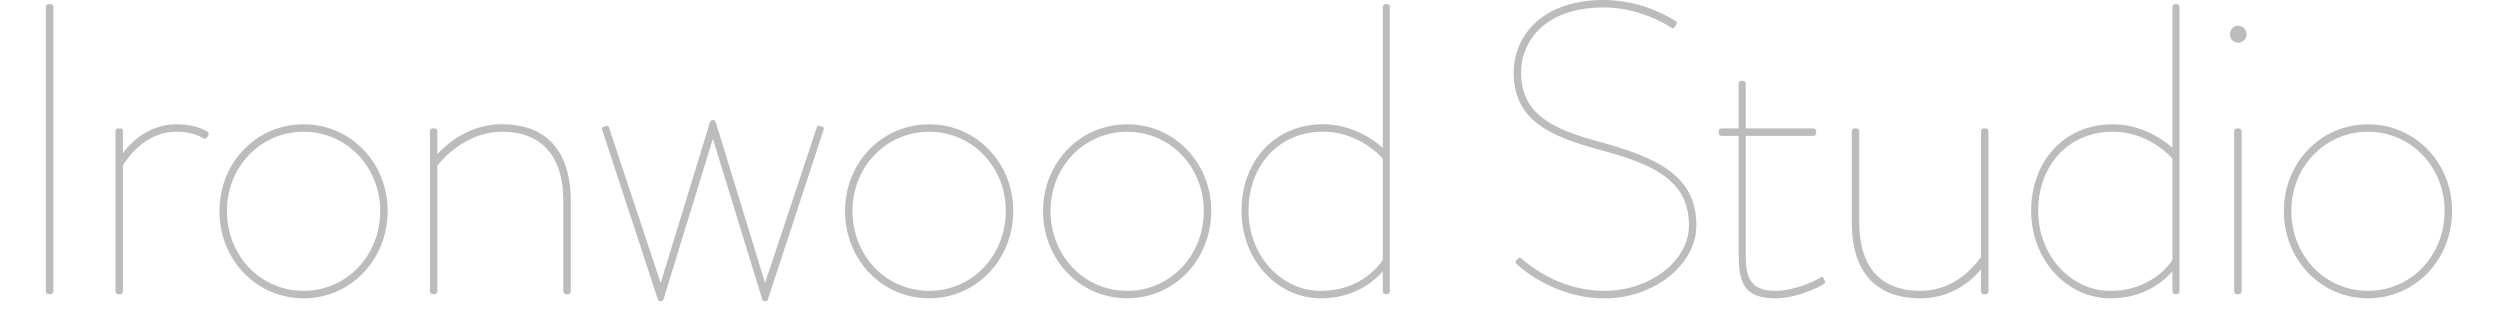 <svg class="title-outlined" data-name="title-outlined" xmlns="http://www.w3.org/2000/svg" viewBox="0 0 1920 240.97"><defs><style>.cls-1{fill:#bcbcbc;}</style></defs><title>ironwood-studio-masthead</title><path class="cls-1" d="M35.22,5.41a2.18,2.18,0,0,1,2.23-2.23h1.27A2.18,2.18,0,0,1,41,5.41V223.68a2.18,2.18,0,0,1-2.23,2.23H37.45a2.18,2.18,0,0,1-2.23-2.23Z"/><path class="cls-1" d="M88.68,100.86a2.17,2.17,0,0,1,2.22-2.23h1.28a2.17,2.17,0,0,1,2.22,2.23v16.87c6.37-8.91,20.37-22.28,41.37-22.28,15.59,0,23.54,5.73,23.54,5.73A2.07,2.07,0,0,1,160,104l-1,1.59a2.19,2.19,0,0,1-2.86.64s-7.32-5.09-20.36-5.09c-25.46,0-39.14,22.27-41.37,26.09v96.41a2.17,2.17,0,0,1-2.22,2.23H90.9a2.17,2.17,0,0,1-2.22-2.23Z"/><path class="cls-1" d="M233.13,95.45c36.27,0,64.59,29.59,64.59,66.5,0,37.55-28.32,67.14-64.59,67.14S168.54,199.5,168.54,162C168.54,125,196.86,95.45,233.13,95.45Zm0,127.91c33.09,0,58.86-27.05,58.86-61.41,0-33.72-25.77-60.77-58.86-60.77s-58.86,27-58.86,60.77C174.27,196.31,200,223.36,233.13,223.36Z"/><path class="cls-1" d="M330.18,100.86a2.17,2.17,0,0,1,2.22-2.23h1.27a2.18,2.18,0,0,1,2.23,2.23v17.5c8-8.59,24.82-22.91,49.64-22.91,34.36,0,52.81,20.68,52.81,59.18v69.05a2.17,2.17,0,0,1-2.22,2.23h-1.28a2.17,2.17,0,0,1-2.22-2.23V154.63c0-34.68-16.55-53.45-47.09-53.45-28.32,0-47.09,22.59-49.64,26.09v96.41a2.18,2.18,0,0,1-2.23,2.23H332.4a2.17,2.17,0,0,1-2.22-2.23Z"/><path class="cls-1" d="M462.53,99.91c-.31-1.28-.63-1.91,1-2.55l1.91-.63c1.27-.32,1.91,0,2.22,1L507.4,217.31,545.26,93.86a2.32,2.32,0,0,1,4.45,0l37.87,123.45L627.35,97.68c.32-1,.95-1.27,2.23-1l1.91.63c1.59.64,1.27,1.27,1,2.55L589.8,229.72a2.32,2.32,0,0,1-4.45,0L547.49,106.59,509.62,229.72a2.32,2.32,0,0,1-4.45,0Z"/><path class="cls-1" d="M713.58,95.45c36.27,0,64.59,29.59,64.59,66.5,0,37.55-28.32,67.14-64.59,67.14S649,199.5,649,162C649,125,677.3,95.45,713.58,95.45Zm0,127.91c33.09,0,58.86-27.05,58.86-61.41,0-33.72-25.77-60.77-58.86-60.77s-58.87,27-58.87,60.77C654.71,196.31,680.48,223.36,713.58,223.36Z"/><path class="cls-1" d="M865.66,95.45c36.28,0,64.59,29.59,64.59,66.5,0,37.55-28.31,67.14-64.59,67.14S801.07,199.5,801.07,162C801.07,125,829.39,95.45,865.66,95.45Zm0,127.91c33.09,0,58.87-27.05,58.87-61.41,0-33.72-25.78-60.77-58.87-60.77s-58.86,27-58.86,60.77C806.8,196.31,832.57,223.36,865.66,223.36Z"/><path class="cls-1" d="M1016.16,95.45c27.36,0,45.82,18.14,45.82,18.14V5.41a2.18,2.18,0,0,1,2.23-2.23h1.27a2.14,2.14,0,0,1,1.91,2.23V223.68a2.14,2.14,0,0,1-1.91,2.23h-1.27a2.18,2.18,0,0,1-2.23-2.23V208.41c-7.64,8.59-22.59,20.68-47.73,20.68-33.41,0-60.77-29.59-60.77-67.14C953.48,123.77,978.93,95.45,1016.16,95.45Zm-1.91,127.91c32.14,0,46.46-21.64,47.73-23.86V121.86s-17.18-20.68-45.82-20.68c-34,0-57.27,25.77-57.27,60.77C958.89,196.31,984,223.36,1014.25,223.36Z"/><path class="cls-1" d="M1164.75,199.81l1.27-1.27c1-.95,1.91-.63,2.87.32,4.13,3.5,27.68,24.5,63.63,24.5,34,0,64.59-22.59,64.59-50.27,0-34.68-27.68-47.09-68.09-57.91-38.5-10.5-66.5-22.59-66.5-59.5,0-25.77,19.41-55.68,69.37-55.68a104.91,104.91,0,0,1,55,16.23,1.72,1.72,0,0,1,.64,2.54l-1.28,1.91a1.66,1.66,0,0,1-2.54.64s-22.59-15.59-51.86-15.59c-46.14,0-63.64,26.72-63.64,50,0,32.45,25.14,43.91,62.36,53.77,44.55,12.41,72.23,26.73,72.23,63.64,0,30.54-33.09,56-70.32,56-37.86,0-63.63-22.59-67.77-26.41A1.8,1.8,0,0,1,1164.75,199.81Z"/><path class="cls-1" d="M1335.3,104.36h-13.36a2.12,2.12,0,0,1-1.91-2.23v-1.27a2.13,2.13,0,0,1,1.91-2.23h13.36V64.27a2.13,2.13,0,0,1,1.91-2.23h1.27a2.18,2.18,0,0,1,2.23,2.23V98.63h51.86a2.18,2.18,0,0,1,2.23,2.23v1.27a2.18,2.18,0,0,1-2.23,2.23h-51.86v87.5c0,17.82.63,31.5,22.91,31.5,13.68,0,30.22-7.32,34.36-10.18,1.27-1,2.23-.32,2.54.63l1,1.91a2,2,0,0,1-.64,2.23c-4.13,2.86-21.63,11.14-37.22,11.14-27.69,0-28.32-16.23-28.32-37.23Z"/><path class="cls-1" d="M1422.16,100.86a2.18,2.18,0,0,1,2.23-2.23h1.27a2.18,2.18,0,0,1,2.23,2.23v69.68c0,34.68,16.54,52.82,47.09,52.82,28.63,0,44.54-23.23,46.45-26.09V100.86a2.18,2.18,0,0,1,2.23-2.23h1.27a2.18,2.18,0,0,1,2.23,2.23V223.68a2.18,2.18,0,0,1-2.23,2.23h-1.27a2.18,2.18,0,0,1-2.23-2.23V206.81c-7.32,8.91-22.91,22.28-46.45,22.28-34.37,0-52.82-20.05-52.82-58.55Z"/><path class="cls-1" d="M1622.61,95.45c27.36,0,45.81,18.14,45.81,18.14V5.41a2.18,2.18,0,0,1,2.23-2.23h1.27a2.13,2.13,0,0,1,1.91,2.23V223.68a2.13,2.13,0,0,1-1.91,2.23h-1.27a2.18,2.18,0,0,1-2.23-2.23V208.41c-7.63,8.59-22.59,20.68-47.72,20.68-33.41,0-60.77-29.59-60.77-67.14C1559.93,123.77,1585.38,95.45,1622.61,95.45Zm-1.91,127.91c32.13,0,46.45-21.64,47.72-23.86V121.86s-17.18-20.68-45.81-20.68c-34,0-57.27,25.77-57.27,60.77C1565.34,196.31,1590.47,223.36,1620.7,223.36Z"/><path class="cls-1" d="M1712.65,26.41a6.45,6.45,0,0,1,6.37-6.68,6.66,6.66,0,0,1,6.36,6.68,6.38,6.38,0,0,1-6.36,6.36A6.19,6.19,0,0,1,1712.65,26.41Zm3.18,74.45a2.18,2.18,0,0,1,2.23-2.23h1.27a2.18,2.18,0,0,1,2.23,2.23V223.68a2.18,2.18,0,0,1-2.23,2.23h-1.27a2.18,2.18,0,0,1-2.23-2.23Z"/><path class="cls-1" d="M1818.6,95.45c36.28,0,64.59,29.59,64.59,66.5,0,37.55-28.31,67.14-64.59,67.14S1754,199.5,1754,162C1754,125,1782.33,95.45,1818.6,95.45Zm0,127.91c33.09,0,58.87-27.05,58.87-61.41,0-33.72-25.78-60.77-58.87-60.77s-58.86,27-58.86,60.77C1759.74,196.31,1785.51,223.36,1818.6,223.36Z"/>
<filter id="pictureFilter" filterUnits="userSpaceOnUse" color-interpolation-filters="sRGB">
    <feGaussianBlur in="SourceGraphic" stdDeviation="2" />
  </filter></svg>
